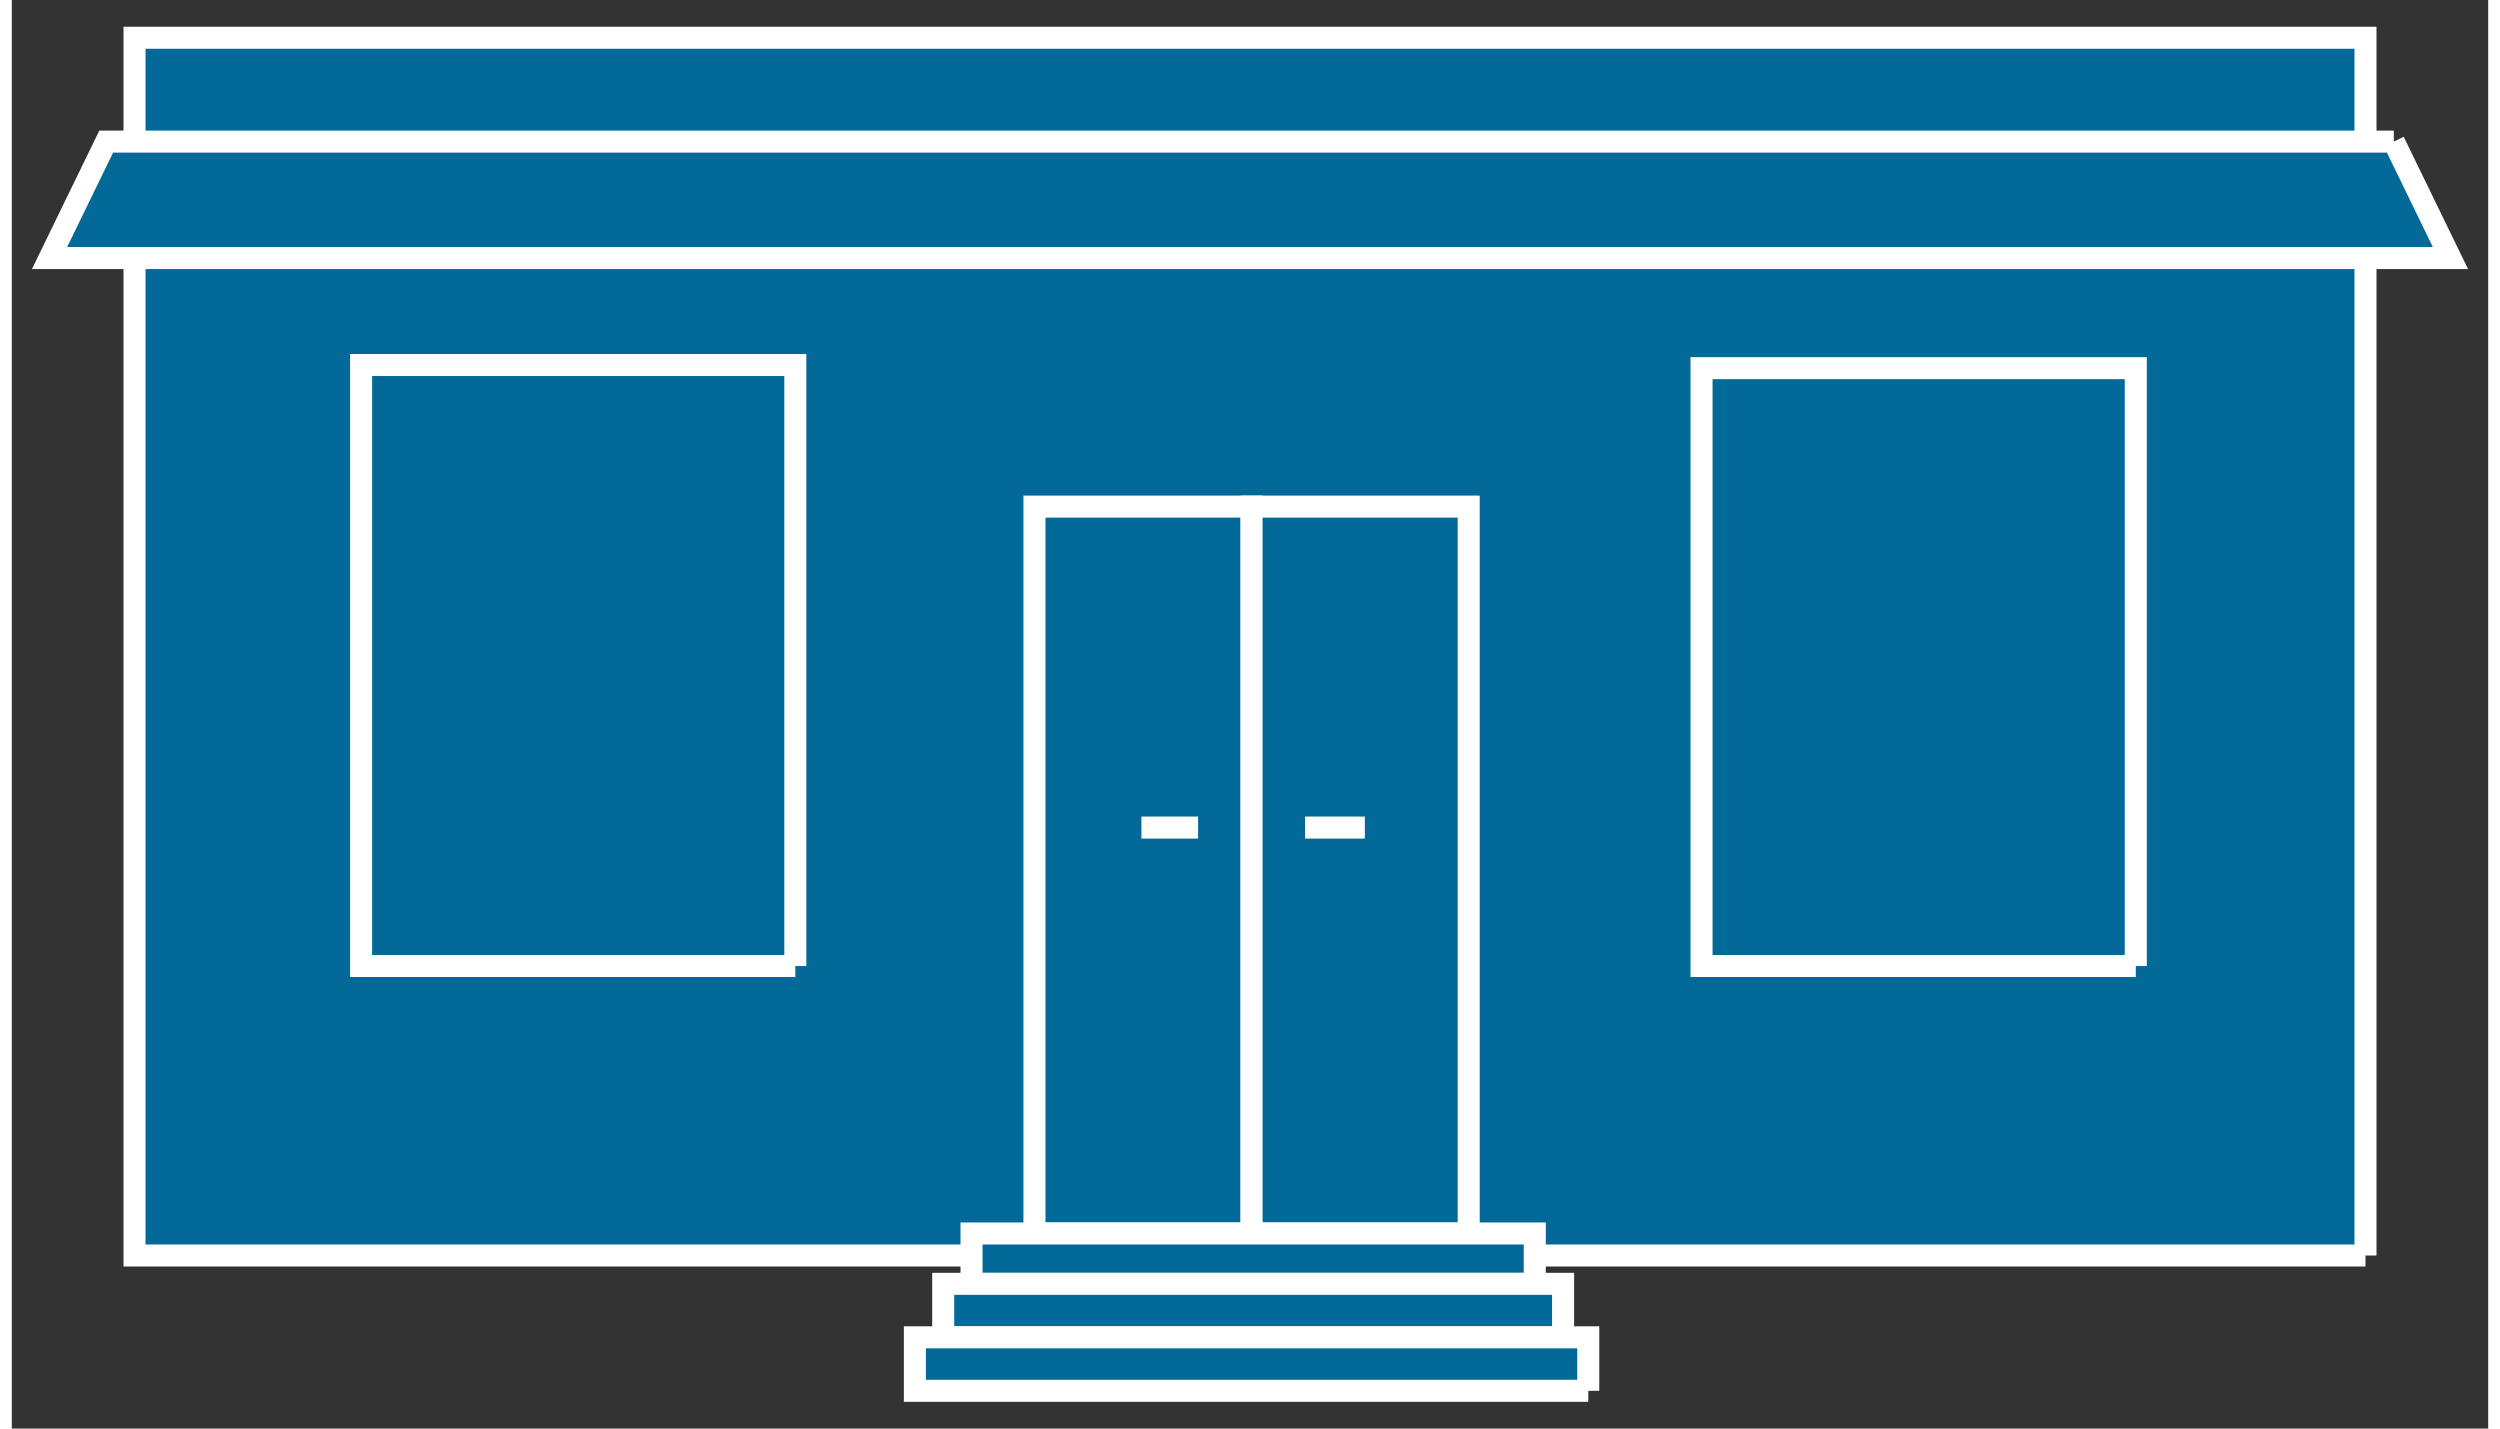 <?xml version="1.0" standalone="no"?>
<!DOCTYPE svg PUBLIC "-//W3C//DTD SVG 1.1//EN"
"http://www.w3.org/Graphics/SVG/1.1/DTD/svg11.dtd">
<!-- Creator: fig2dev Version 3.2 Patchlevel 5c -->
<!-- CreationDate: Fri Sep 14 10:46:48 2012 -->
<!-- Magnification: 1.000 -->
<svg xmlns="http://www.w3.org/2000/svg" width="0.7in" height="0.4in" viewBox="-7 12755 787 454">
<rect x="-7" y="12755" width="787" height="454" fill="#333333" stroke="none"/>
<g style="stroke-width:.025in; fill:none">
<!-- Line -->
<!--  polyline  -->
<polyline points="741,13154
741,12767
32,12767
32,13154
741,13154
" style="stroke:#036998;stroke-width:0;
stroke-linejoin:miter; stroke-linecap:butt;
fill:#036998;
"/>
<!-- Line -->
<!--  polyline  -->
<polyline points="741,13154
741,12767
32,12767
32,13154
741,13154
" style="stroke:#ffffff;stroke-width:7;
stroke-linejoin:miter; stroke-linecap:butt;
"/>
<!-- Line -->
<!--  polyline  -->
<polyline points="387,13147
387,12916
318,12916
318,13147
387,13147
" style="stroke:#036998;stroke-width:0;
stroke-linejoin:miter; stroke-linecap:butt;
fill:#036998;
"/>
<!-- Line -->
<!--  polyline  -->
<polyline points="387,13147
387,12916
318,12916
318,13147
387,13147
" style="stroke:#ffffff;stroke-width:7;
stroke-linejoin:miter; stroke-linecap:butt;
"/>
<!-- Line -->
<!--  polyline  -->
<polyline points="456,13147
456,12916
387,12916
387,13147
456,13147
" style="stroke:#036998;stroke-width:0;
stroke-linejoin:miter; stroke-linecap:butt;
fill:#036998;
"/>
<!-- Line -->
<!--  polyline  -->
<polyline points="456,13147
456,12916
387,12916
387,13147
456,13147
" style="stroke:#ffffff;stroke-width:7;
stroke-linejoin:miter; stroke-linecap:butt;
"/>
<!-- Line -->
<!--  polyline  -->
<polyline points="477,13163
477,13147
298,13147
298,13163
477,13163
" style="stroke:#036998;stroke-width:0;
stroke-linejoin:miter; stroke-linecap:butt;
fill:#036998;
"/>
<!-- Line -->
<!--  polyline  -->
<polyline points="477,13163
477,13147
298,13147
298,13163
477,13163
" style="stroke:#ffffff;stroke-width:7;
stroke-linejoin:miter; stroke-linecap:butt;
"/>
<!-- Line -->
<!--  polyline  -->
<polyline points="486,13180
486,13163
289,13163
289,13180
486,13180
" style="stroke:#036998;stroke-width:0;
stroke-linejoin:miter; stroke-linecap:butt;
fill:#036998;
"/>
<!-- Line -->
<!--  polyline  -->
<polyline points="486,13180
486,13163
289,13163
289,13180
486,13180
" style="stroke:#ffffff;stroke-width:7;
stroke-linejoin:miter; stroke-linecap:butt;
"/>
<!-- Line -->
<!--  polyline  -->
<polyline points="494,13197
494,13180
280,13180
280,13197
494,13197
" style="stroke:#036998;stroke-width:0;
stroke-linejoin:miter; stroke-linecap:butt;
fill:#036998;
"/>
<!-- Line -->
<!--  polyline  -->
<polyline points="494,13197
494,13180
280,13180
280,13197
494,13197
" style="stroke:#ffffff;stroke-width:7;
stroke-linejoin:miter; stroke-linecap:butt;
"/>
<!-- Line -->
<!--  polyline  -->
<polyline points="352,13018
370,13018
" style="stroke:#036998;stroke-width:0;
stroke-linejoin:miter; stroke-linecap:butt;
fill:#036998;
"/>
<!-- Line -->
<!--  polyline  -->
<polyline points="352,13018
370,13018
" style="stroke:#ffffff;stroke-width:7;
stroke-linejoin:miter; stroke-linecap:butt;
"/>
<!-- Line -->
<!--  polyline  -->
<polyline points="423,13018
404,13018
" style="stroke:#036998;stroke-width:0;
stroke-linejoin:miter; stroke-linecap:butt;
fill:#036998;
"/>
<!-- Line -->
<!--  polyline  -->
<polyline points="423,13018
404,13018
" style="stroke:#ffffff;stroke-width:7;
stroke-linejoin:miter; stroke-linecap:butt;
"/>
<!-- Line -->
<!--  polyline  -->
<polyline points="750,12800
768,12837
5,12837
23,12800
750,12800
" style="stroke:#036998;stroke-width:0;
stroke-linejoin:miter; stroke-linecap:butt;
fill:#036998;
"/>
<!-- Line -->
<!--  polyline  -->
<polyline points="750,12800
768,12837
5,12837
23,12800
750,12800
" style="stroke:#ffffff;stroke-width:7;
stroke-linejoin:miter; stroke-linecap:butt;
"/>
<!-- Line -->
<!--  polyline  -->
<polyline points="242,13062
242,12871
104,12871
104,13062
242,13062
" style="stroke:#036998;stroke-width:0;
stroke-linejoin:miter; stroke-linecap:butt;
fill:#036998;
"/>
<!-- Line -->
<!--  polyline  -->
<polyline points="242,13062
242,12871
104,12871
104,13062
242,13062
" style="stroke:#ffffff;stroke-width:7;
stroke-linejoin:miter; stroke-linecap:butt;
"/>
<!-- Line -->
<!--  polyline  -->
<polyline points="668,13062
668,12872
530,12872
530,13062
668,13062
" style="stroke:#036998;stroke-width:0;
stroke-linejoin:miter; stroke-linecap:butt;
fill:#036998;
"/>
<!-- Line -->
<!--  polyline  -->
<polyline points="668,13062
668,12872
530,12872
530,13062
668,13062
" style="stroke:#ffffff;stroke-width:7;
stroke-linejoin:miter; stroke-linecap:butt;
"/>
</g>
</svg>
